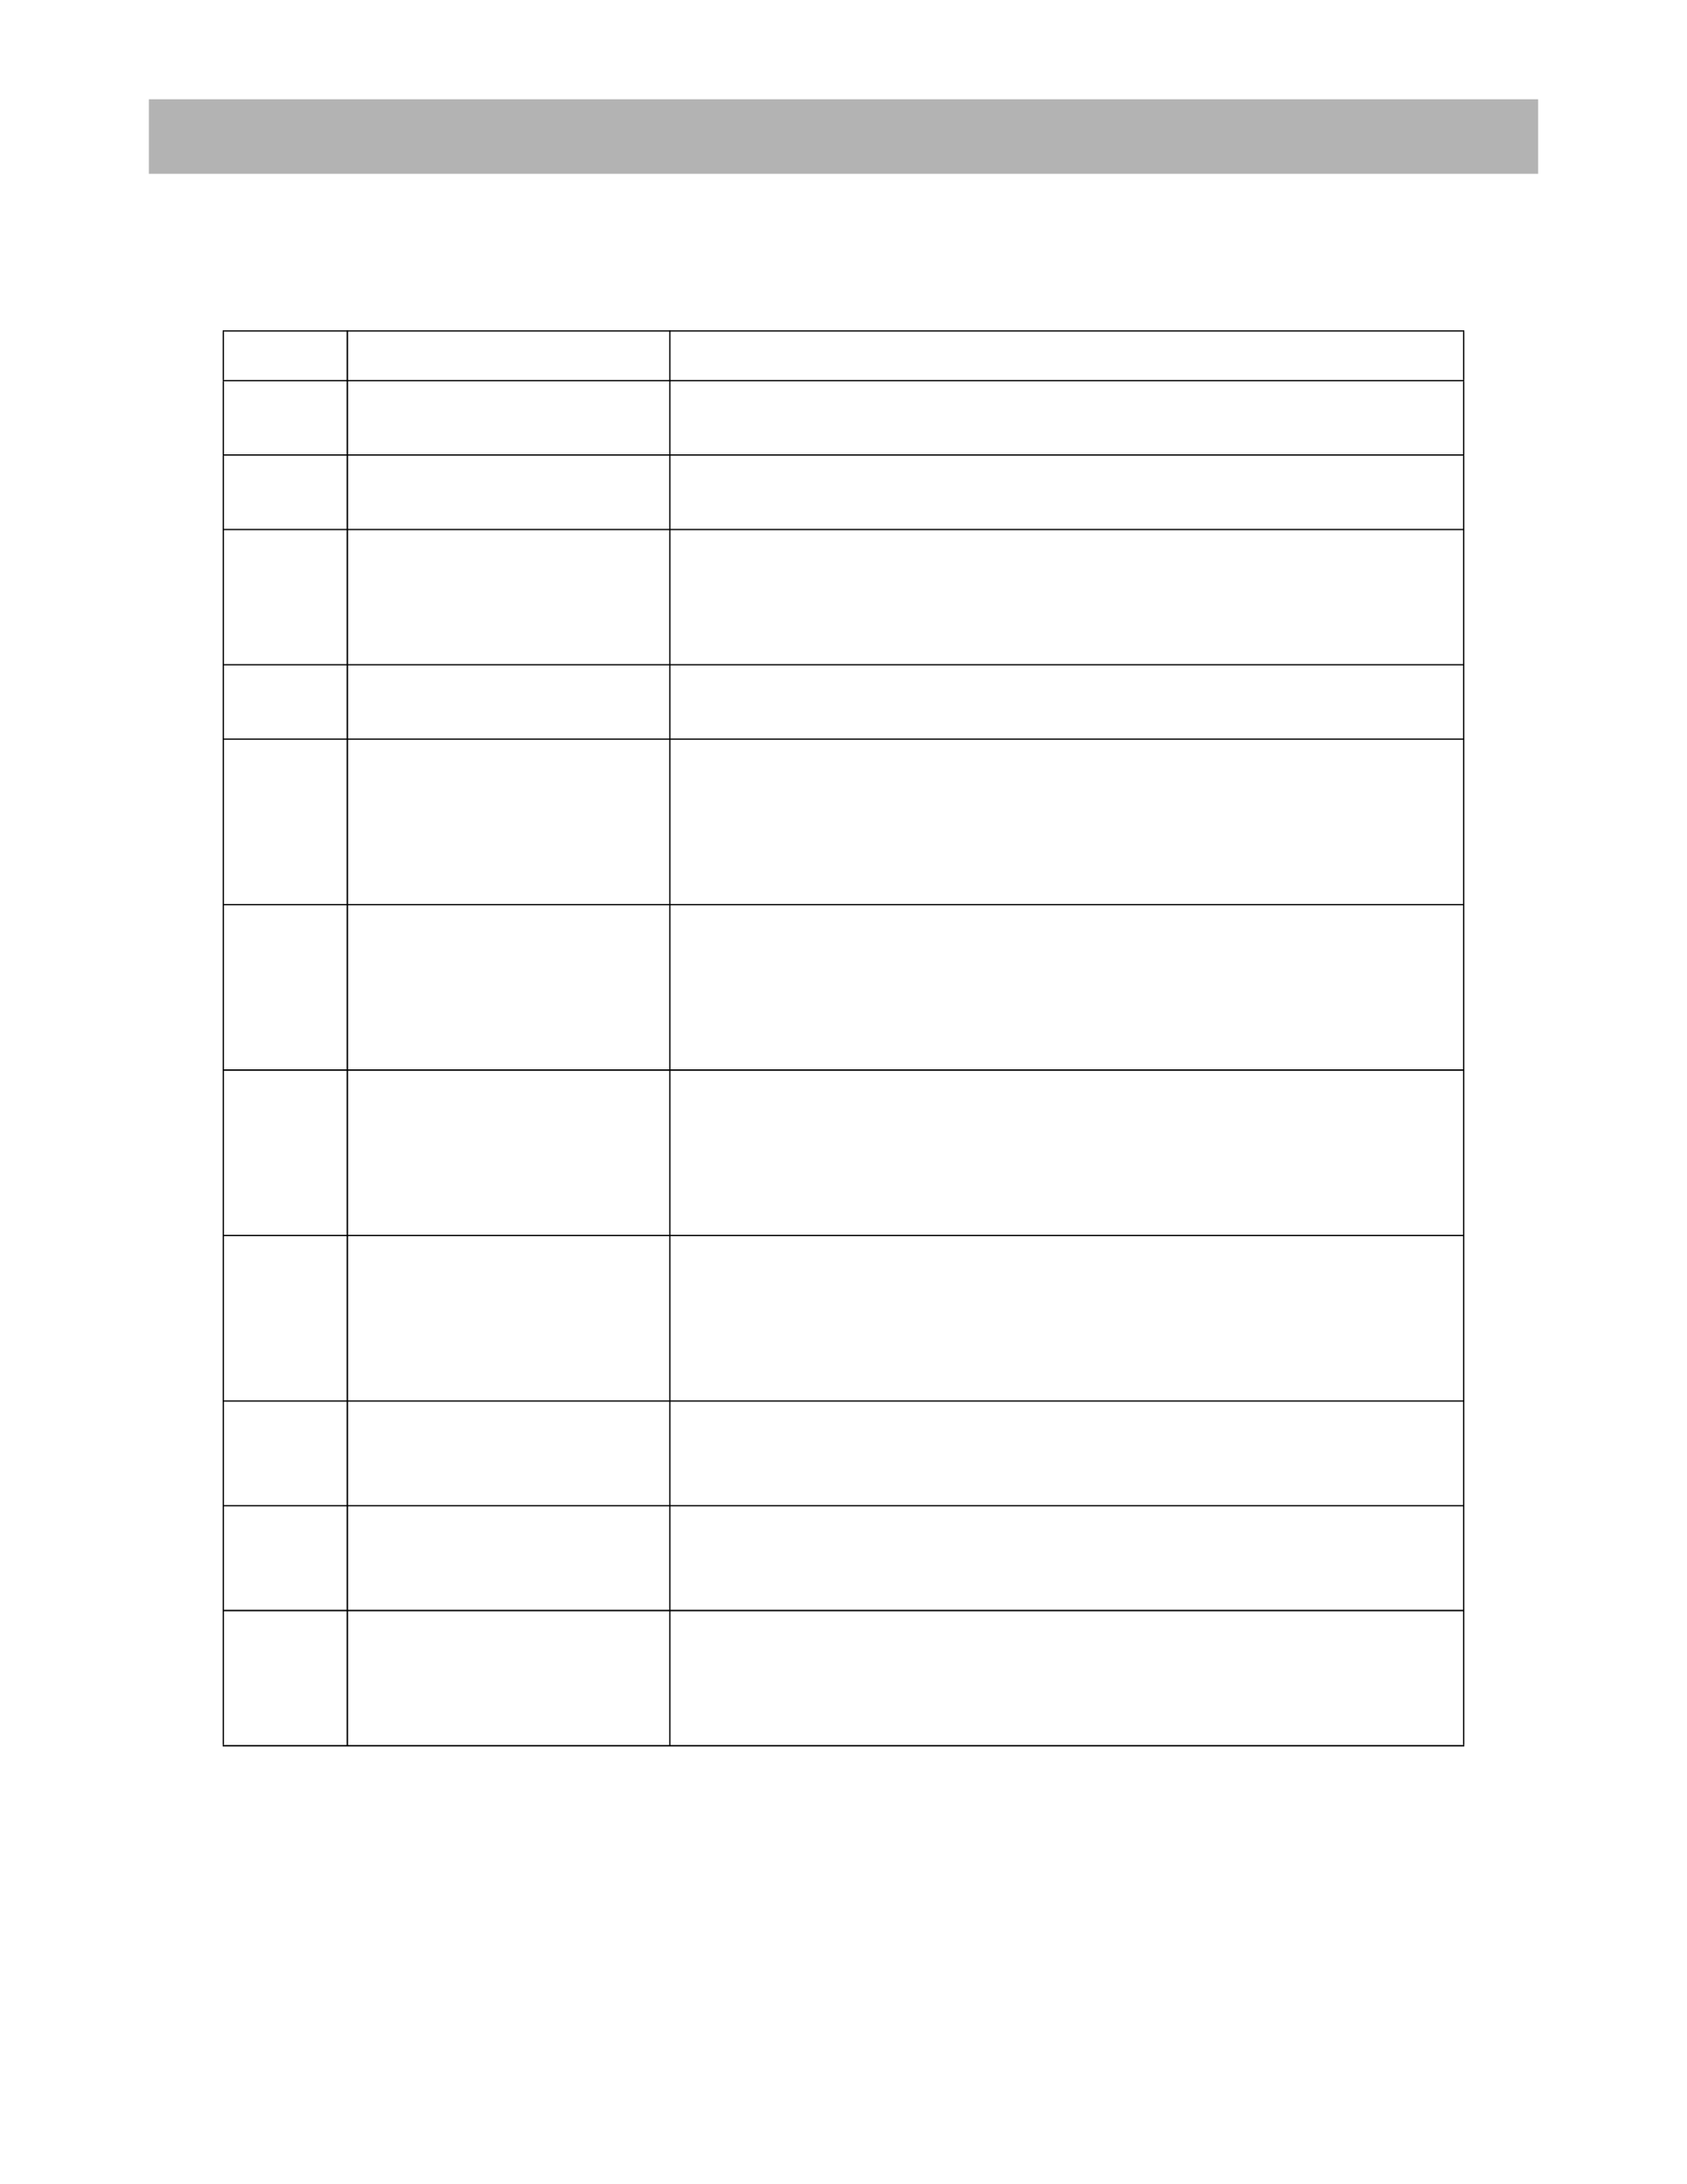 <?xml version="1.0" encoding="UTF-8" standalone="no"?>
<!DOCTYPE svg PUBLIC "-//W3C//DTD SVG 1.1//EN"
"http://www.w3.org/Graphics/SVG/1.1/DTD/svg11.dtd">
<svg viewBox="0 0 935 1210" version="1.1" xmlns="http://www.w3.org/2000/svg" xmlns:xlink="http://www.w3.org/1999/xlink">
<defs>
<style type="text/css"><![CDATA[
.g0_332{
fill: #B3B3B3;
}
.g1_332{
fill: #000;
}
]]></style>
</defs>
<path d="M82.5,96.3h770V55H82.5V96.3Z" class="g0_332"/>
<path d="M123.4,210.5h.7V183.7h-.7v26.8Z" class="g1_332"/>
<path d="M123.4,251.7h.7V211.2h-.7v40.5Z" class="g1_332"/>
<path d="M123.4,966.7h.7V252.4h-.7V966.7Z" class="g1_332"/>
<path d="M192.1,211.2h.8V183h-.8v28.2Z" class="g1_332"/>
<path d="M192.1,252.4h.8V210.5h-.8v41.9Z" class="g1_332"/>
<path d="M192.1,967.5h.8V251.7h-.8V967.5Z" class="g1_332"/>
<path d="M370.9,211.2h.7V183h-.7v28.2Z" class="g1_332"/>
<path d="M370.9,252.4h.7V210.5h-.7v41.9Z" class="g1_332"/>
<path d="M370.9,967.5h.7V251.7h-.7V967.5Z" class="g1_332"/>
<path d="M810.9,210.5h.7V183.7h-.7v26.8Z" class="g1_332"/>
<path d="M810.9,251.7h.7V211.2h-.7v40.5Z" class="g1_332"/>
<path d="M810.9,966.7h.7V252.4h-.7V966.7Z" class="g1_332"/>
<path d="M123.4,183.7H811.6V183H123.4v.7Z" class="g1_332"/>
<path d="M123.4,211.2H811.6v-.7H123.4v.7Z" class="g1_332"/>
<path d="M123.4,252.4H811.6v-.7H123.4v.7Z" class="g1_332"/>
<path d="M123.4,293.7H811.6V293H123.4v.7Z" class="g1_332"/>
<path d="M123.4,368.6H811.6v-.7H123.4v.7Z" class="g1_332"/>
<path d="M123.4,409.8H811.6v-.7H123.4v.7Z" class="g1_332"/>
<path d="M123.4,501.5H811.6v-.7H123.4v.7Z" class="g1_332"/>
<path d="M123.4,593.2H811.6v-.8H123.4v.8Z" class="g1_332"/>
<path d="M123.4,684.8H811.6v-.7H123.4v.7Z" class="g1_332"/>
<path d="M123.4,776.5H811.6v-.7H123.4v.7Z" class="g1_332"/>
<path d="M123.4,834.5H811.6v-.7H123.4v.7Z" class="g1_332"/>
<path d="M123.4,892.6H811.6v-.8H123.4v.8Z" class="g1_332"/>
<path d="M123.4,967.5H811.6v-.8H123.4v.8Z" class="g1_332"/>
</svg>